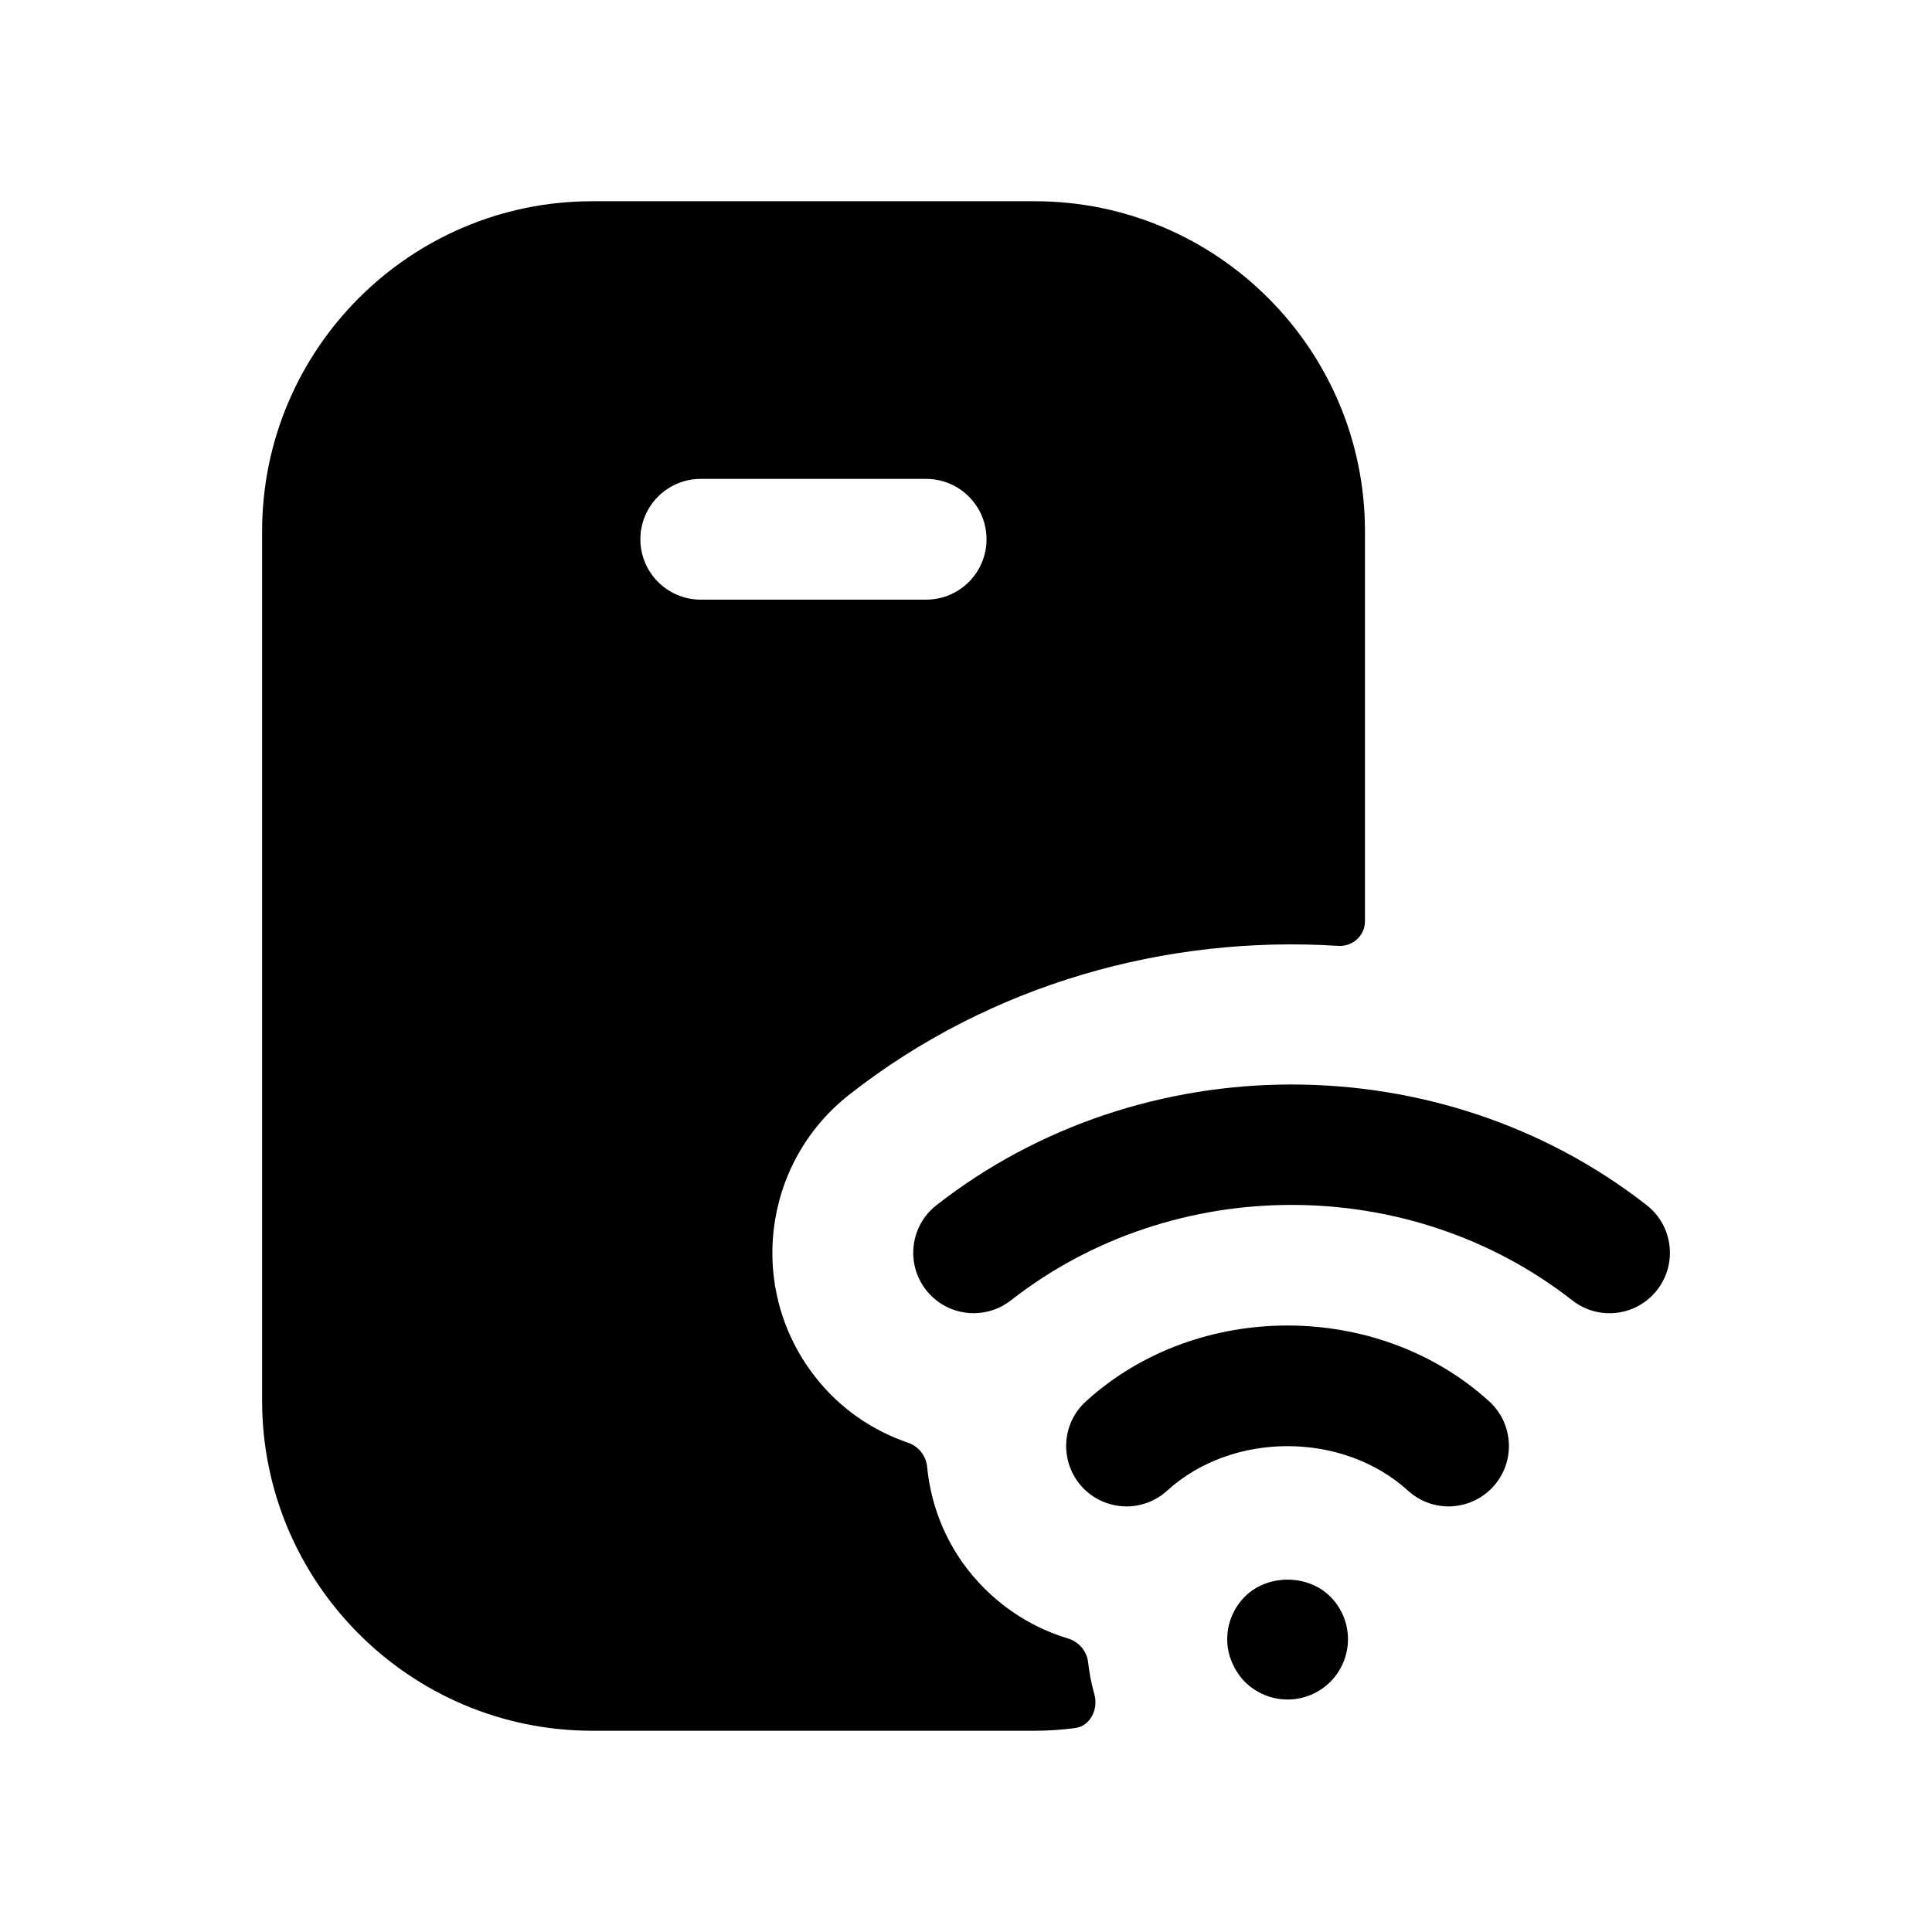 <svg width="24" height="24" viewBox="0 0 24 24" fill="none" xmlns="http://www.w3.org/2000/svg">
<path fill-rule="evenodd" clip-rule="evenodd" d="M7.955 6.699C7.955 6.285 8.291 5.949 8.705 5.949H11.505C11.919 5.949 12.255 6.285 12.255 6.699C12.255 7.113 11.919 7.449 11.505 7.449H8.705C8.291 7.449 7.955 7.113 7.955 6.699ZM13.517 20.65C13.501 20.511 13.402 20.394 13.268 20.354C12.85 20.228 12.46 19.991 12.145 19.644C11.771 19.234 11.567 18.733 11.517 18.221C11.504 18.084 11.41 17.966 11.28 17.922C10.838 17.771 10.434 17.498 10.126 17.103C9.275 16.015 9.467 14.444 10.555 13.594C12.303 12.225 14.486 11.614 16.625 11.75C16.802 11.761 16.956 11.623 16.956 11.446V6.599C16.956 4.339 15.117 2.5 12.856 2.5H7.356C5.095 2.5 3.256 4.339 3.256 6.599V17.399C3.256 19.66 5.095 21.5 7.356 21.5H12.856C13.024 21.5 13.19 21.488 13.353 21.467C13.545 21.442 13.647 21.233 13.594 21.046C13.558 20.917 13.532 20.784 13.517 20.65Z" fill="black"/>
<path fill-rule="evenodd" clip-rule="evenodd" d="M20.457 14.972C17.9 12.972 14.189 12.972 11.632 14.972C11.306 15.228 11.249 15.699 11.504 16.025C11.652 16.214 11.873 16.313 12.095 16.313C12.257 16.313 12.42 16.261 12.557 16.154C14.578 14.573 17.512 14.572 19.532 16.154C19.858 16.409 20.33 16.352 20.585 16.025C20.84 15.699 20.783 15.228 20.457 14.972Z" fill="black"/>
<path fill-rule="evenodd" clip-rule="evenodd" d="M13.49 17.408C13.183 17.686 13.161 18.161 13.439 18.468C13.719 18.774 14.194 18.797 14.499 18.517C15.31 17.78 16.679 17.781 17.49 18.517C17.634 18.648 17.814 18.713 17.994 18.713C18.198 18.713 18.401 18.63 18.549 18.468C18.828 18.161 18.805 17.686 18.499 17.408C17.118 16.153 14.871 16.151 13.49 17.408Z" fill="black"/>
<path fill-rule="evenodd" clip-rule="evenodd" d="M15.465 19.833C15.325 19.973 15.245 20.163 15.245 20.362C15.245 20.463 15.265 20.562 15.305 20.652C15.345 20.743 15.395 20.822 15.465 20.893C15.605 21.032 15.795 21.112 15.995 21.112C16.195 21.112 16.385 21.032 16.525 20.893C16.665 20.753 16.745 20.562 16.745 20.362C16.745 20.163 16.665 19.973 16.525 19.833C16.245 19.553 15.745 19.553 15.465 19.833Z" fill="black"/>
</svg>